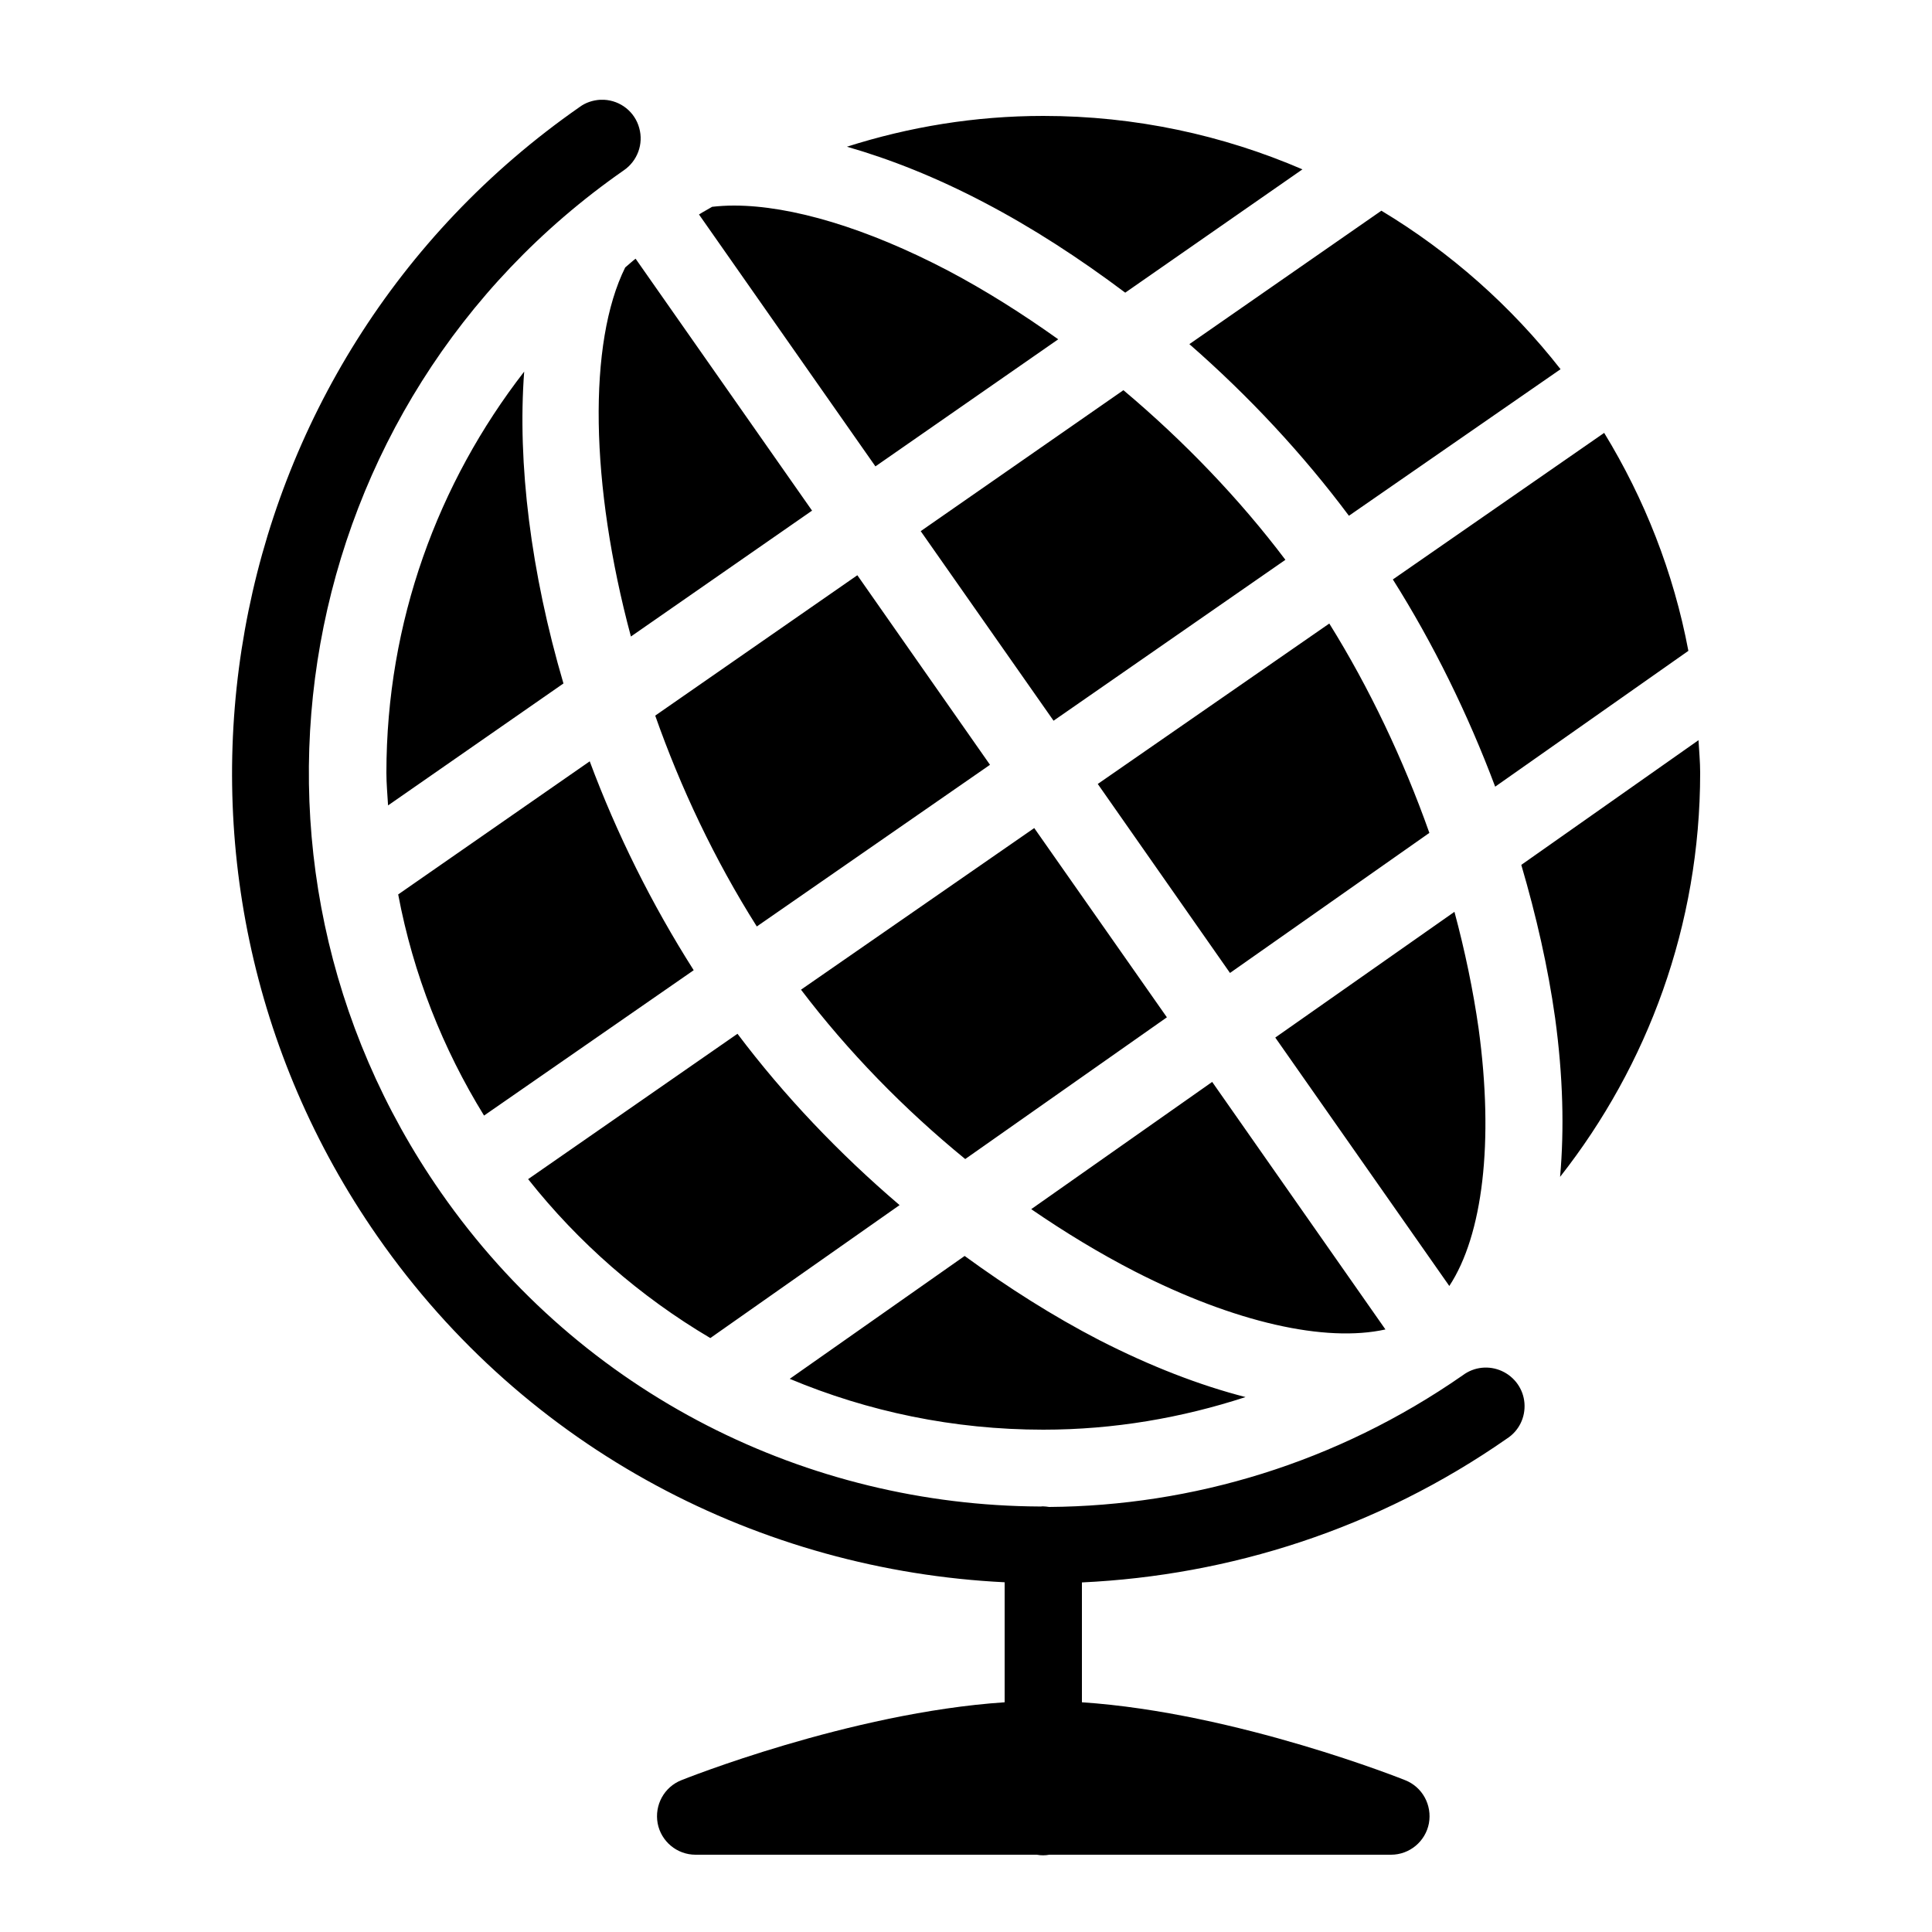 ﻿<?xml version="1.0" encoding="utf-8"?>
<svg xmlns="http://www.w3.org/2000/svg" viewBox="0 0 50 50" width="515" height="515">
  <path d="M15.531 2.582C15.34 2.594 15.152 2.656 15 2.77C5.492 9.391 3.148 22.496 9.77 32C13.637 37.555 19.719 40.641 26 40.949L26 44.055C21.98 44.324 17.637 46.07 17.637 46.07C17.188 46.246 16.934 46.715 17.02 47.188C17.109 47.656 17.52 48 18 48L26.832 48C26.941 48.02 27.051 48.02 27.156 48L36 48C36.48 48 36.891 47.656 36.98 47.188C37.066 46.715 36.812 46.246 36.363 46.07C36.363 46.07 32.02 44.324 28 44.055L28 40.953C31.82 40.773 35.637 39.574 39 37.23C39.309 37.031 39.48 36.684 39.453 36.316C39.426 35.953 39.203 35.637 38.871 35.484C38.539 35.332 38.152 35.371 37.859 35.59C34.586 37.867 30.852 38.973 27.152 39C27.094 38.992 27.039 38.984 26.984 38.984C26.957 38.988 26.93 38.988 26.902 38.988C20.938 38.957 15.082 36.133 11.41 30.859C5.406 22.238 7.52 10.414 16.141 4.41C16.496 4.168 16.66 3.727 16.543 3.312C16.43 2.895 16.059 2.602 15.629 2.582C15.598 2.582 15.562 2.582 15.531 2.582 Z M 27 3C25.227 3 23.523 3.285 21.918 3.797C23.035 4.117 24.223 4.586 25.473 5.242C26.727 5.898 27.945 6.691 29.121 7.574L33.707 4.383C31.648 3.496 29.383 3 27 3 Z M 18.996 5.32C18.797 5.32 18.609 5.332 18.43 5.352C18.316 5.422 18.199 5.48 18.09 5.551L22.656 12.07L27.387 8.781C26.457 8.117 25.504 7.516 24.543 7.008C22.434 5.902 20.48 5.32 18.996 5.32 Z M 35.75 5.453L30.781 8.906C32.324 10.254 33.723 11.758 34.91 13.348L40.387 9.555C39.105 7.918 37.535 6.527 35.75 5.453 Z M 16.449 6.695C16.355 6.766 16.27 6.848 16.18 6.922C15.215 8.867 15.27 12.531 16.328 16.473L21.016 13.215 Z M 13.566 9.617C11.336 12.492 10 16.09 10 20C10 20.285 10.027 20.562 10.043 20.844L14.582 17.688C13.738 14.816 13.387 11.988 13.566 9.617 Z M 29.074 10.098L23.828 13.746L27.266 18.652L33.266 14.488C32.082 12.918 30.648 11.422 29.074 10.098 Z M 41.516 11.203L36.047 14.996C37.094 16.656 37.988 18.477 38.695 20.359L43.695 16.844C43.312 14.812 42.559 12.91 41.516 11.203 Z M 22.188 14.887L16.957 18.52C17.613 20.383 18.492 22.246 19.586 23.977L25.621 19.793 Z M 34.402 16.137L28.41 20.289L31.832 25.18L36.992 21.555C36.316 19.648 35.434 17.793 34.402 16.137 Z M 43.957 19.156L39.371 22.383C39.758 23.703 40.062 25.031 40.246 26.344C40.453 27.855 40.484 29.23 40.375 30.457C42.641 27.574 44 23.945 44 20C44 19.715 43.973 19.438 43.957 19.156 Z M 15.262 19.703L10.305 23.148C10.695 25.215 11.461 27.141 12.527 28.871L17.953 25.109C16.867 23.402 15.957 21.57 15.262 19.703 Z M 26.766 21.43L20.73 25.613C21.941 27.207 23.387 28.695 24.98 29.996L30.199 26.328 Z M 37.641 23.598L33.004 26.852L37.508 33.281C38.371 31.969 38.668 29.559 38.266 26.617C38.125 25.629 37.914 24.613 37.641 23.598 Z M 19.086 26.754L13.668 30.516C14.969 32.16 16.566 33.555 18.383 34.629L23.281 31.188C21.715 29.852 20.289 28.352 19.086 26.754 Z M 31.371 28L26.688 31.293C27.559 31.891 28.453 32.434 29.363 32.902C31.957 34.23 34.305 34.75 35.855 34.406 Z M 24.965 32.504L20.438 35.684C22.461 36.531 24.676 37 27 37C28.828 37 30.582 36.695 32.234 36.156C31.051 35.852 29.781 35.363 28.453 34.684C27.258 34.066 26.09 33.324 24.965 32.504Z" />
</svg>